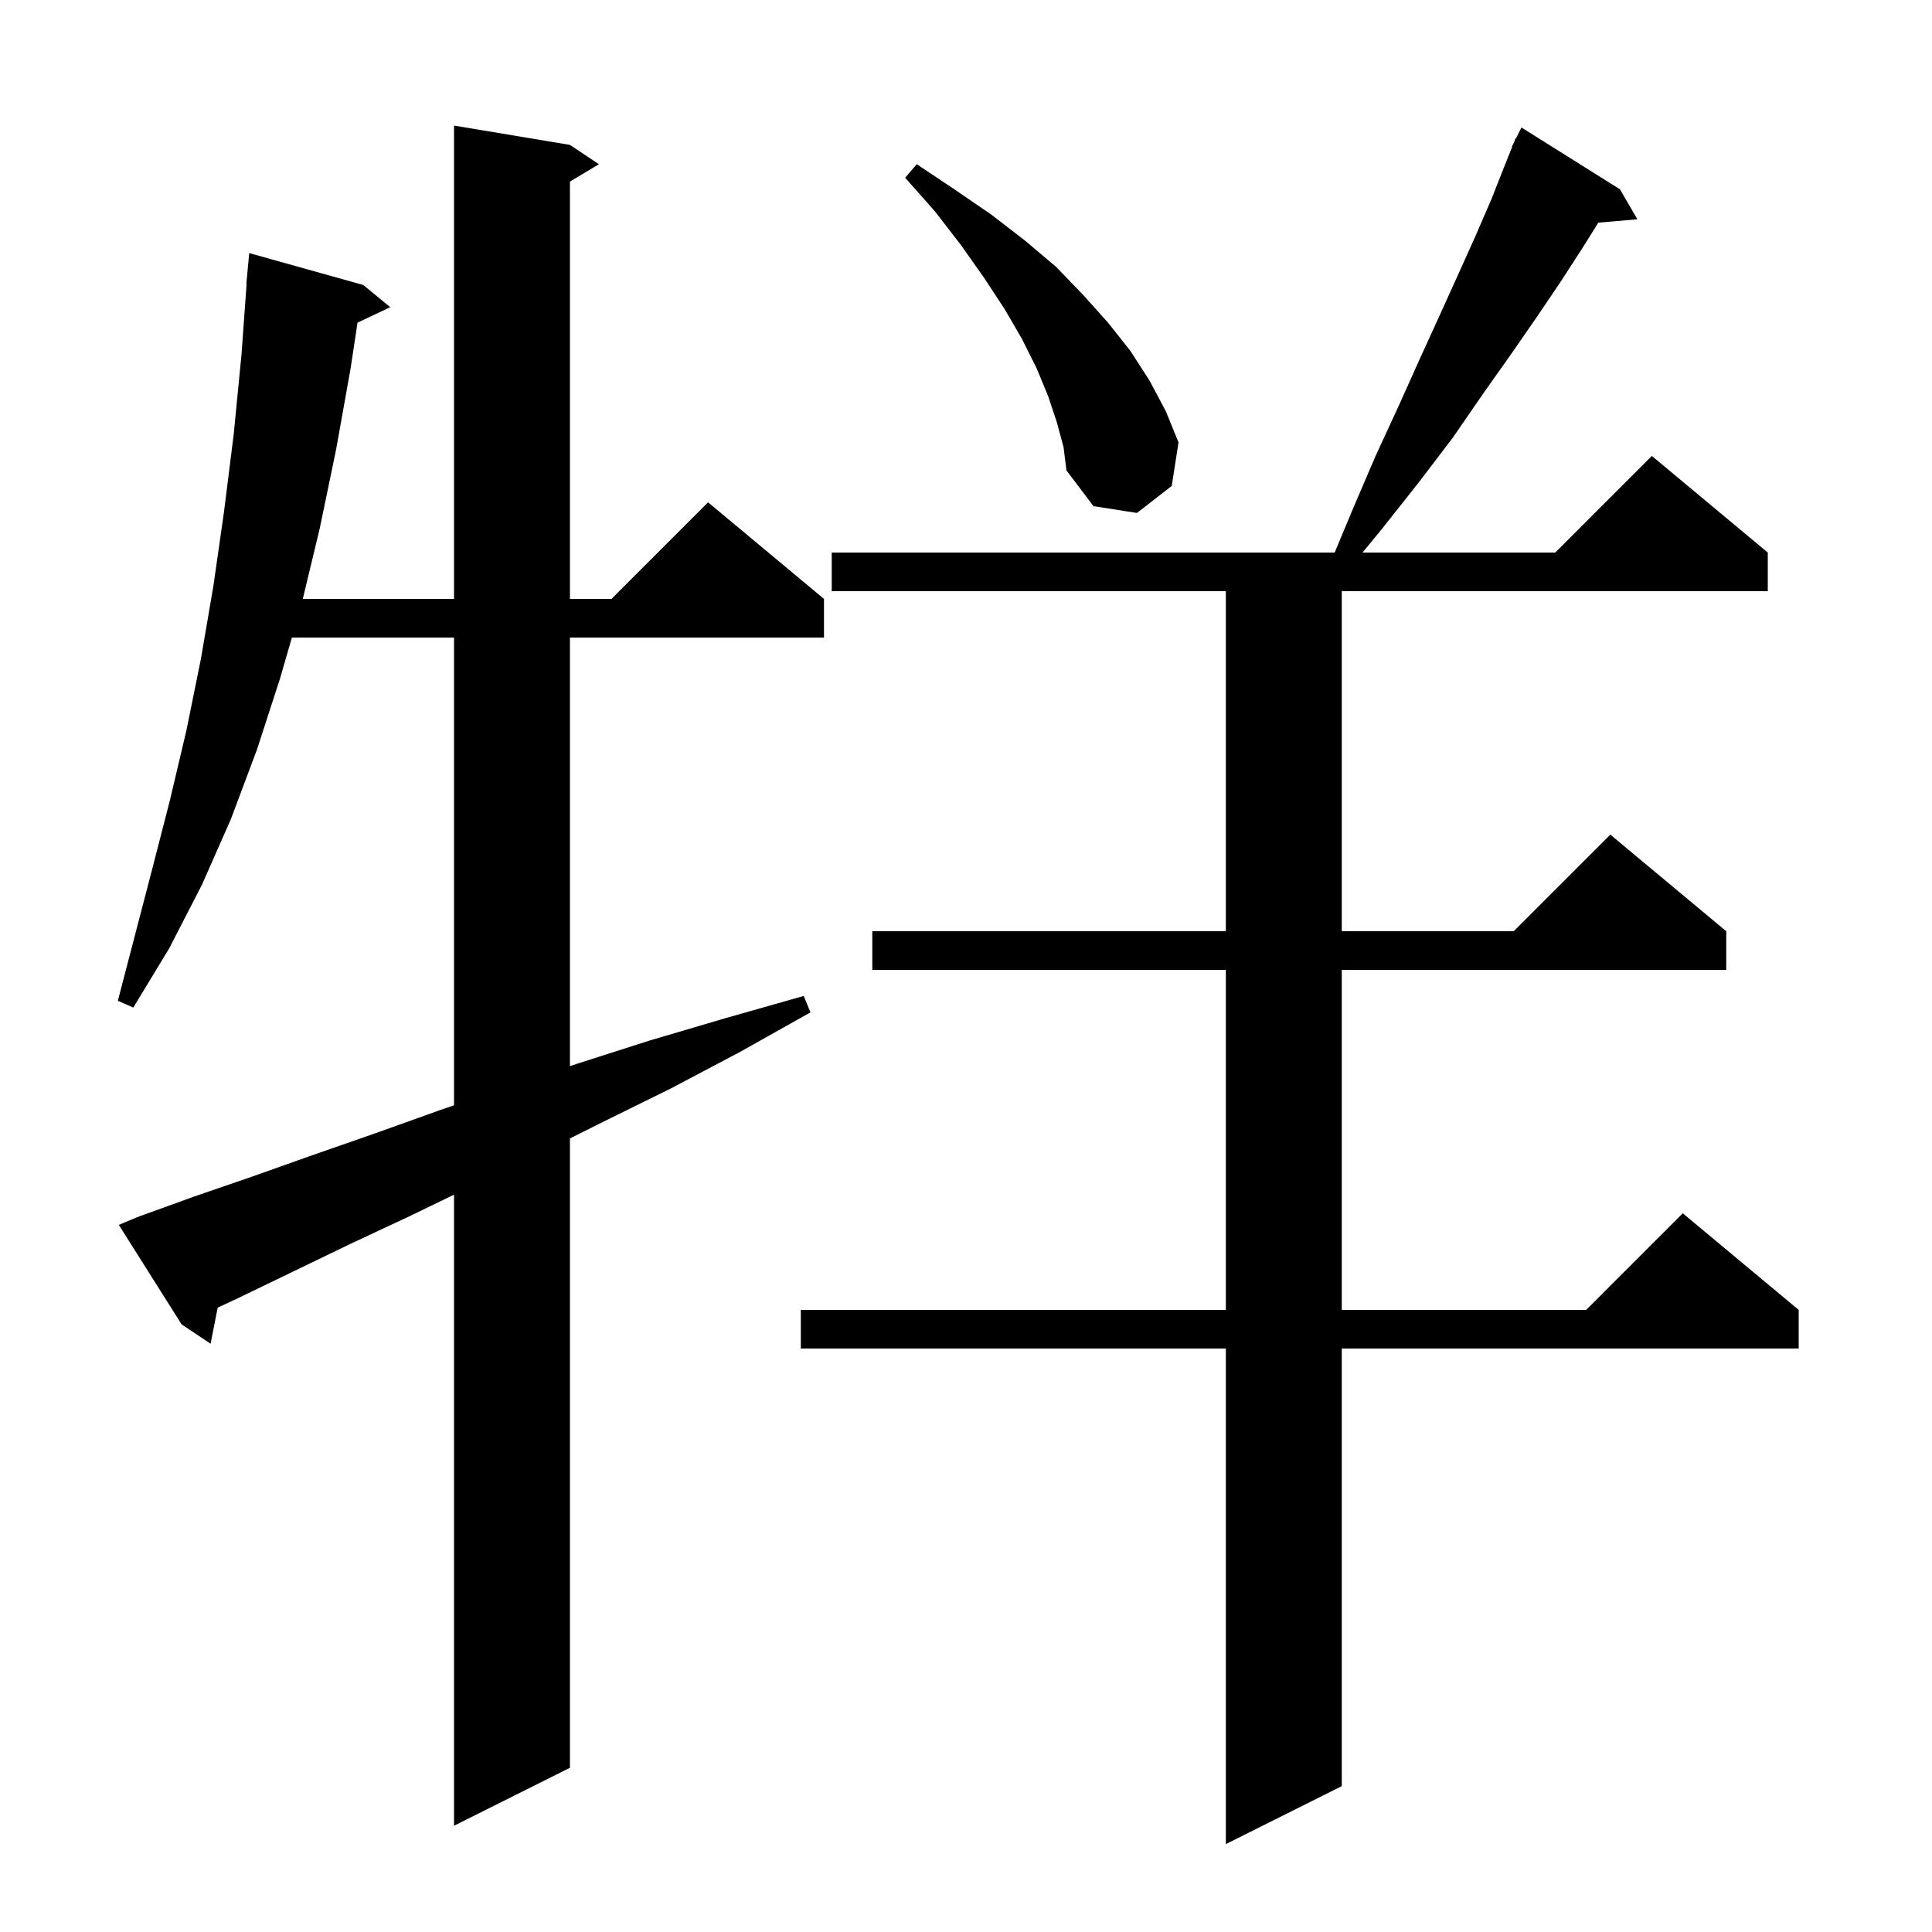 <svg xmlns="http://www.w3.org/2000/svg" xmlns:xlink="http://www.w3.org/1999/xlink" version="1.1" baseProfile="full" viewBox="0 0 200 200" width="200" height="200">
<g fill="black">
<path d="M 167.7 19.6 L 169.5 22.7 L 165.457 23.049 L 163.8 25.7 L 161.6 29.1 L 159.1 32.8 L 156.4 36.7 L 153.5 40.8 L 150.4 45.3 L 146.9 49.9 L 143.1 54.7 L 141.05 57.2 L 161.0 57.2 L 171.0 47.2 L 183.0 57.2 L 183.0 61.2 L 138.9 61.2 L 138.9 96.4 L 156.7 96.4 L 166.7 86.4 L 178.7 96.4 L 178.7 100.4 L 138.9 100.4 L 138.9 135.6 L 164.2 135.6 L 174.2 125.6 L 186.2 135.6 L 186.2 139.6 L 138.9 139.6 L 138.9 184.9 L 126.9 190.9 L 126.9 139.6 L 82.9 139.6 L 82.9 135.6 L 126.9 135.6 L 126.9 100.4 L 90.3 100.4 L 90.3 96.4 L 126.9 96.4 L 126.9 61.2 L 86.1 61.2 L 86.1 57.2 L 138.167 57.2 L 140.0 52.8 L 142.4 47.2 L 144.8 42.0 L 147.0 37.1 L 149.1 32.5 L 151.0 28.3 L 152.8 24.3 L 154.4 20.6 L 155.7 17.3 L 156.535 15.214 L 156.5 15.2 L 156.7 14.8 L 156.9 14.3 L 156.94 14.32 L 157.5 13.2 Z M 14.2 126.0 L 20.0 123.9 L 26.1 121.8 L 32.3 119.6 L 38.9 117.3 L 45.6 114.9 L 47.0 114.42 L 47.0 66.0 L 30.216 66.0 L 29.0 70.2 L 26.6 77.6 L 23.9 84.8 L 20.9 91.6 L 17.5 98.2 L 13.8 104.3 L 12.2 103.6 L 15.8 89.8 L 17.6 82.8 L 19.3 75.6 L 20.8 68.2 L 22.1 60.6 L 23.2 52.9 L 24.2 44.9 L 25.0 36.7 L 25.528 29.4 L 25.5 29.4 L 25.8 26.2 L 37.6 29.5 L 40.4 31.8 L 37.011 33.399 L 36.3 38.1 L 34.8 46.5 L 33.1 54.7 L 31.344 62.0 L 47.0 62.0 L 47.0 13.0 L 59.0 15.0 L 62.0 17.0 L 59.0 18.8 L 59.0 62.0 L 63.3 62.0 L 73.3 52.0 L 85.3 62.0 L 85.3 66.0 L 59.0 66.0 L 59.0 110.367 L 59.8 110.1 L 67.3 107.7 L 75.1 105.4 L 83.2 103.1 L 83.9 104.8 L 76.6 108.9 L 69.4 112.7 L 62.3 116.2 L 59.0 117.85 L 59.0 183.0 L 47.0 189.0 L 47.0 123.672 L 42.4 125.9 L 36.2 128.8 L 30.2 131.7 L 24.4 134.5 L 22.536 135.365 L 21.8 139.1 L 18.8 137.1 L 12.3 126.8 Z M 109.4 43.7 L 108.5 41.0 L 107.3 38.1 L 105.8 35.1 L 104.0 32.0 L 101.9 28.8 L 99.5 25.4 L 96.8 21.9 L 93.7 18.4 L 94.9 17.0 L 98.8 19.6 L 102.6 22.2 L 106.1 24.9 L 109.3 27.6 L 112.1 30.5 L 114.7 33.4 L 117.0 36.3 L 119.0 39.4 L 120.7 42.6 L 122.0 45.8 L 121.3 50.3 L 117.7 53.1 L 113.2 52.4 L 110.4 48.7 L 110.1 46.3 Z " />
</g>
</svg>
